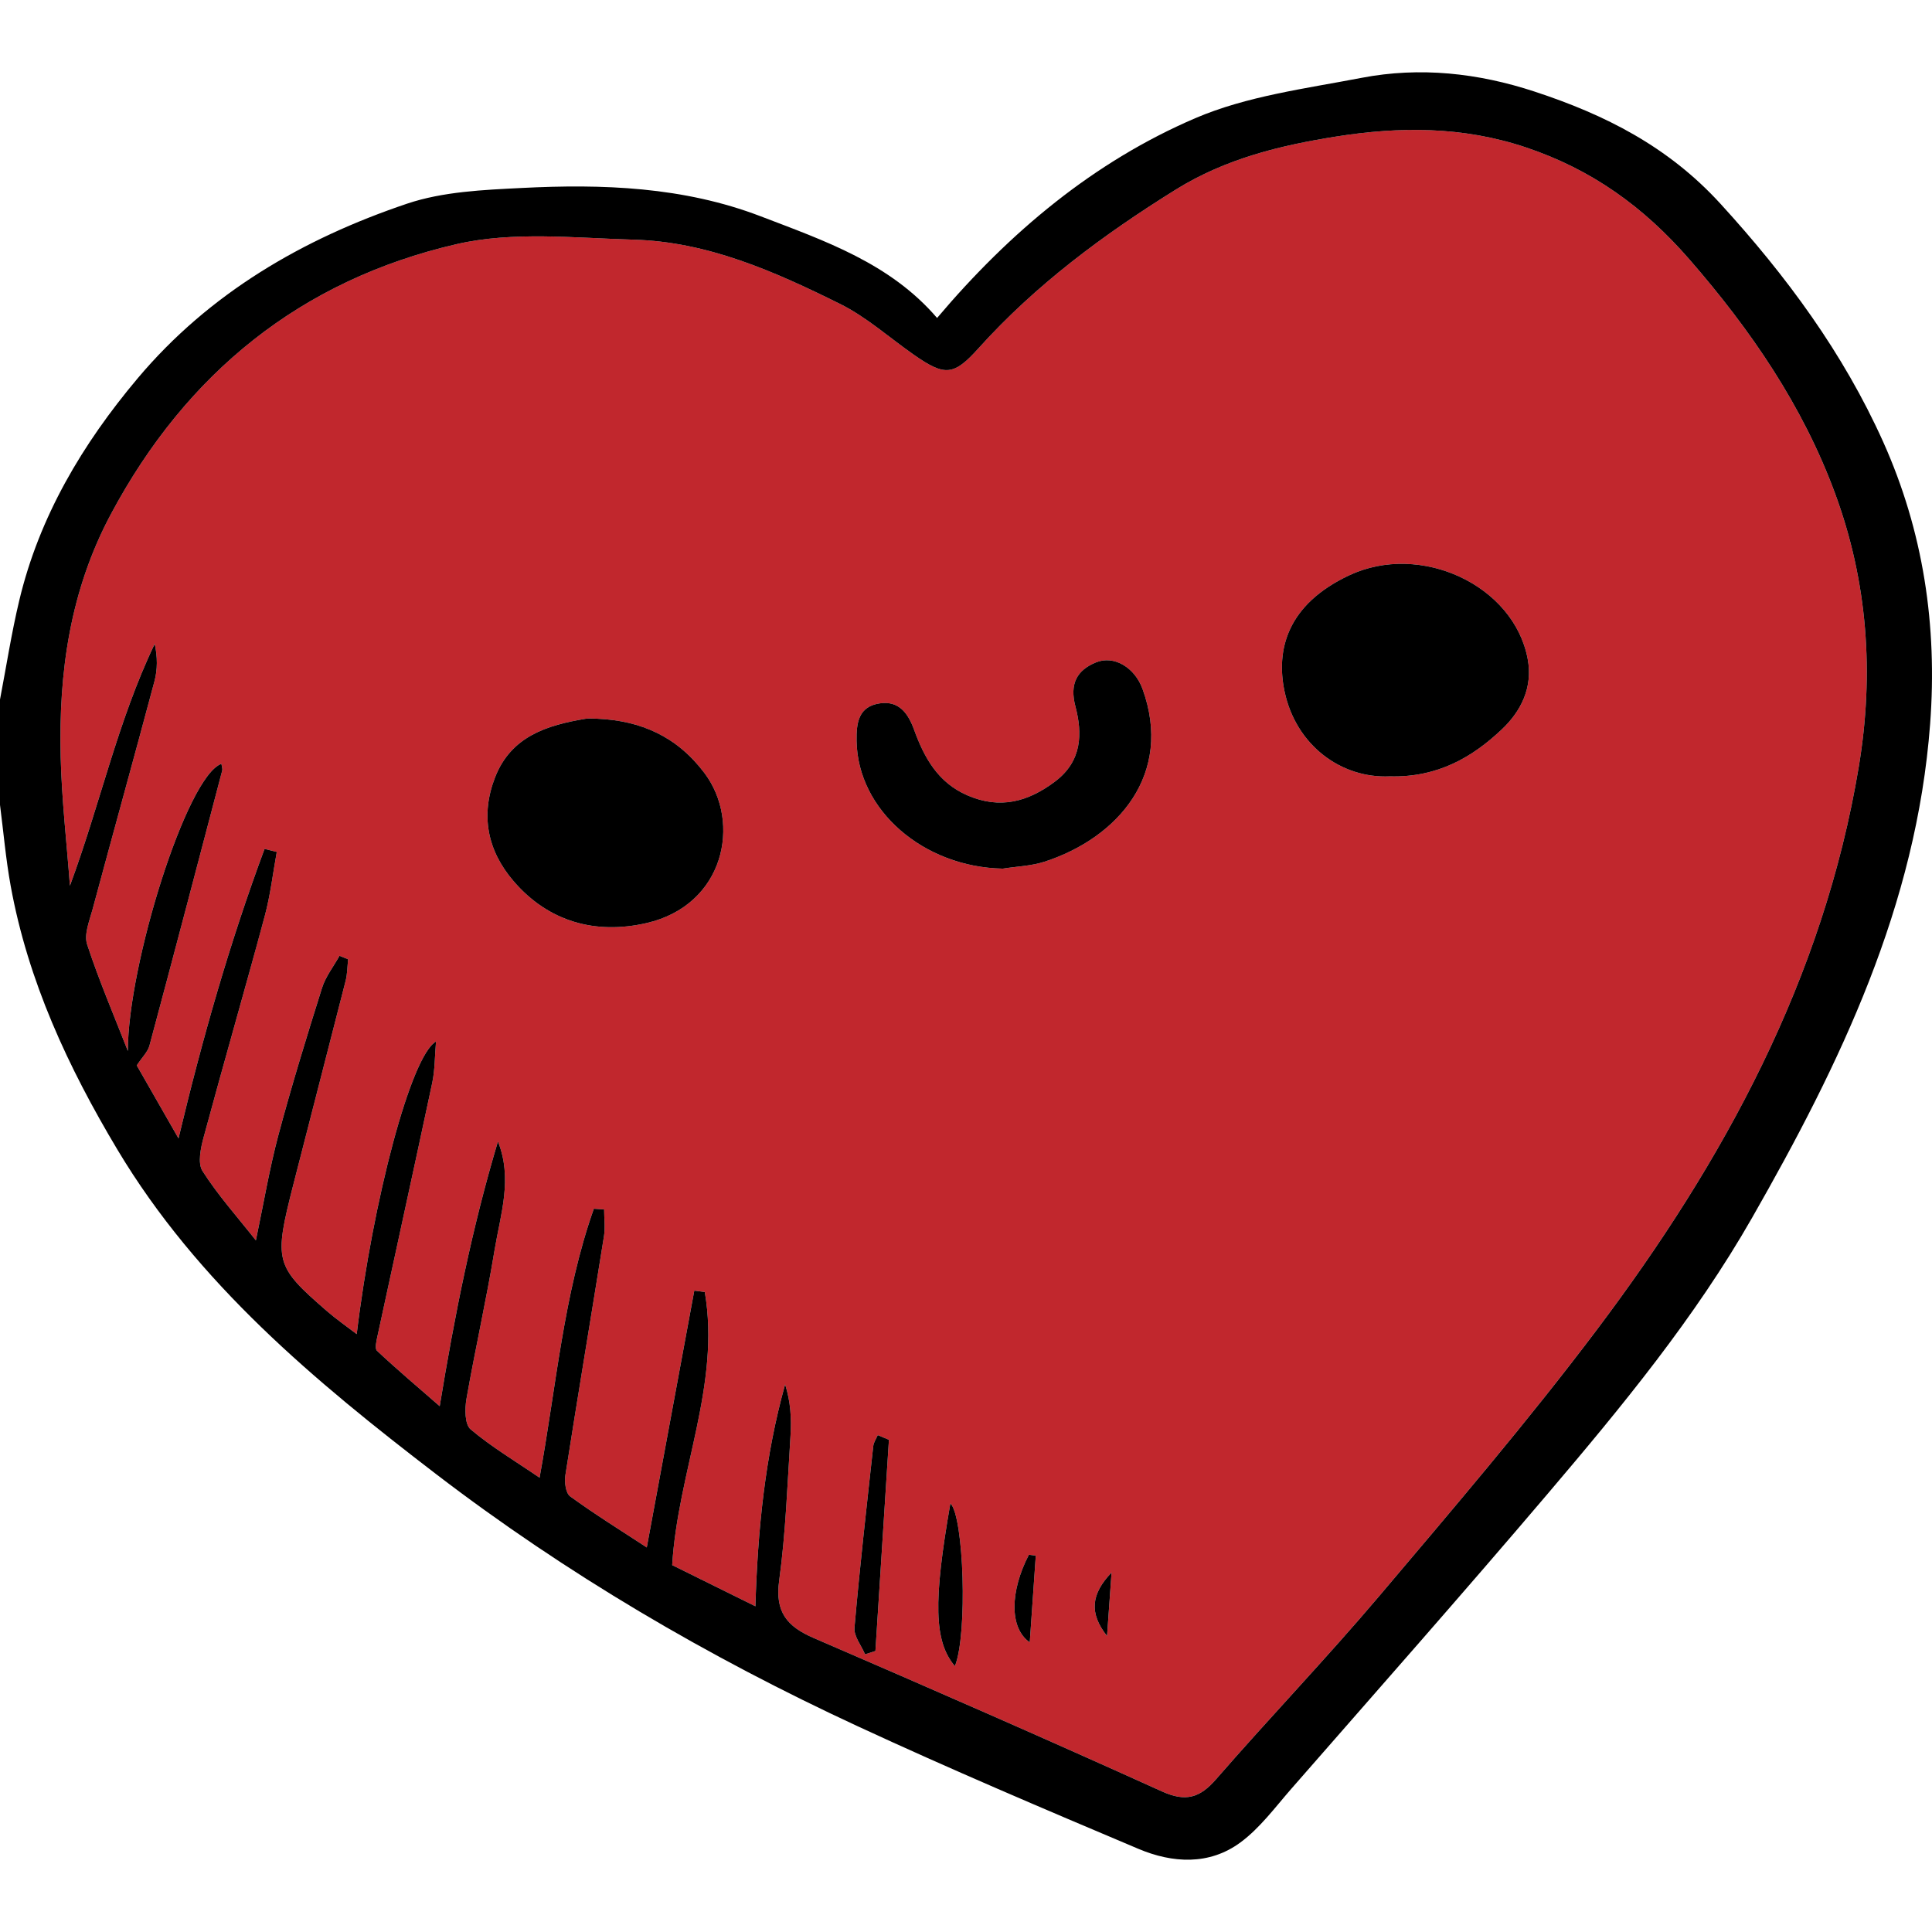 <?xml version="1.0" encoding="iso-8859-1"?>
<!-- Generator: Adobe Illustrator 18.0.0, SVG Export Plug-In . SVG Version: 6.00 Build 0)  -->
<!DOCTYPE svg PUBLIC "-//W3C//DTD SVG 1.1//EN" "http://www.w3.org/Graphics/SVG/1.1/DTD/svg11.dtd">
<svg version="1.1" id="Capa_1" xmlns="http://www.w3.org/2000/svg" xmlns:xlink="http://www.w3.org/1999/xlink" x="0px" y="0px"
	 viewBox="0 0 449.266 449.266" style="enable-background:new 0 0 449.266 449.266;" xml:space="preserve">
<g>
	<g>
		<path style="fill:#C1272D;" d="M426.73,114.751c7.58,20.56,9.12,41.86,5.51,63.55c-8.21,49.33-31.4,91.77-60.98,131.01
			c-15.98,21.21-33.29,41.45-50.45,61.73c-12.3,14.53-25.5,28.3-38,42.67c-3.83,4.41-7.1,5.36-12.66,2.84
			c-26.85-12.16-53.86-23.96-80.91-35.64c-6.19-2.67-9.06-6.02-8.06-13.32c1.53-11.15,1.92-22.46,2.64-33.72
			c0.25-3.94,0.04-7.91-1.25-11.94c-4.65,16.66-6.37,33.65-6.91,51.59c-6.92-3.42-13.25-6.56-19.35-9.57
			c1.29-21.63,11.28-41.93,7.58-63.51c-0.81-0.11-1.63-0.21-2.44-0.32c-3.63,19.64-7.27,39.27-11.05,59.72
			c-6.12-4.01-12.12-7.73-17.81-11.87c-1.05-0.76-1.37-3.34-1.12-4.94c2.9-18.52,6.01-37.01,8.97-55.53
			c0.33-2.04,0.04-4.18,0.04-6.27c-0.79-0.05-1.59-0.1-2.39-0.15c-7.05,19.93-8.7,41.06-12.62,62.54
			c-5.71-3.9-11.22-7.17-16.04-11.25c-1.37-1.16-1.36-4.77-0.96-7.08c2.03-11.59,4.64-23.08,6.55-34.69
			c1.37-8.25,4.23-16.51,0.77-25.16c-5.97,19.9-10.05,40.2-13.54,61.55c-4.92-4.28-9.86-8.46-14.58-12.88
			c-0.57-0.52-0.13-2.33,0.12-3.49c4.23-19.61,8.55-39.21,12.72-58.83c0.63-2.98,0.58-6.1,0.88-9.6
			c-5.84,3.3-14.68,36.95-18.44,68.04c-2.41-1.85-4.78-3.48-6.94-5.36c-12.09-10.5-12.36-11.52-7.81-29.37
			c4.03-15.81,8.15-31.6,12.17-47.42c0.41-1.61,0.4-3.33,0.58-5.01c-0.66-0.27-1.33-0.54-2-0.81c-1.38,2.48-3.23,4.82-4.07,7.48
			c-3.57,11.36-7.08,22.74-10.15,34.24c-2.08,7.8-3.41,15.8-5.23,24.46c-4.31-5.46-8.82-10.5-12.41-16.13
			c-1.17-1.83-0.42-5.32,0.26-7.84c4.64-17.2,9.6-34.32,14.23-51.52c1.3-4.84,1.88-9.89,2.78-14.84c-0.94-0.23-1.89-0.47-2.84-0.71
			c-8.06,21.69-14.43,43.91-20.01,67.32c-3.54-6.18-6.86-11.99-9.71-16.97c1.27-1.94,2.56-3.15,2.95-4.59
			c5.72-21.3,11.32-42.64,16.92-63.97c0.12-0.46-0.11-1.02-0.19-1.57c-8.07,2.87-21.75,46.77-21.75,66.77
			c-3.22-8.24-6.72-16.39-9.47-24.78c-0.76-2.31,0.52-5.42,1.24-8.06c4.77-17.72,9.69-35.4,14.42-53.14
			c0.73-2.72,0.72-5.64,0.06-8.69c-8.63,17.99-12.72,37.38-19.72,56.25c-0.74-9.96-1.9-19.92-2.15-29.89
			c-0.5-19.7,2.17-38.74,11.69-56.55c17.56-32.85,44.26-54.4,80.29-62.74c13.14-3.05,27.48-1.45,41.26-1.06
			c17.24,0.48,32.81,7.41,47.94,14.91c6.19,3.06,11.51,7.87,17.24,11.87c7.18,5,9.22,4.91,14.98-1.49
			c13.32-14.79,29.05-26.45,45.9-36.93c11.57-7.19,24.25-10.27,37.23-12.33c14.78-2.35,29.48-2.41,44.16,2.5
			c15.34,5.14,27.39,13.8,38.05,26.05C407.16,76.761,419.22,94.361,426.73,114.751z M349.27,169.571c4.38-4.16,7.22-9.66,5.98-16.32
			c-3.2-17.19-24.95-27.28-41.54-19.45c-14.35,6.76-17.07,17.26-14.99,27.03c2.62,12.38,13.06,20.24,24.49,19.7
			C334.29,180.821,342.38,176.101,349.27,169.571z M242.91,200.371c17.06-5.54,29.97-20.36,22.77-40.17
			c-1.8-4.95-6.59-7.91-10.84-6.16c-4.38,1.8-6.16,4.92-4.77,10.21c1.68,6.37,1.54,12.76-4.71,17.47
			c-6.32,4.76-12.82,6.5-20.36,3.25c-6.87-2.95-10.08-8.76-12.45-15.31c-1.36-3.72-3.45-6.74-7.9-6.11
			c-5.05,0.71-5.53,4.57-5.46,8.78c0.27,16.08,15.53,29.31,34,29.66C236.44,201.471,239.82,201.381,242.91,200.371z M257.43,380.441
			c0.39-5.46,0.68-9.48,1.05-14.76C253.67,370.701,253.25,375.151,257.43,380.441z M240.86,361.741c-0.53-0.07-1.06-0.14-1.6-0.2
			c-4.41,8.47-4.59,17.07,0.2,20.37C239.94,374.931,240.4,368.331,240.86,361.741z M222.05,387.441c2.99-7.39,2.09-34.89-1.05-37.84
			C217.01,372.421,217.18,381.701,222.05,387.441z M203.57,383.921c1.05-16.37,2.1-32.74,3.14-49.11c-0.87-0.36-1.73-0.73-2.6-1.09
			c-0.36,0.85-0.95,1.68-1.04,2.55c-1.54,14.08-3.15,28.15-4.37,42.25c-0.17,1.97,1.59,4.11,2.46,6.17
			C201.97,384.441,202.77,384.181,203.57,383.921z M150.29,214.661c18.22-4.17,22.12-23.39,13.57-34.83
			c-6.37-8.51-14.73-12.24-24.96-12.7c-0.93,0-1.88-0.13-2.78,0.02c-8.93,1.48-17.24,4.09-20.96,13.52
			c-3.47,8.83-1.86,17.06,4.21,24.16C127.56,214.431,138.58,217.341,150.29,214.661z"/>
	</g>
	<g>
		<path d="M437.9,102.721c9.34,20.8,12.65,42.71,10.93,65.64c-3.17,42.2-20.91,78.96-41.39,114.8
			c-13.32,23.33-30.34,43.97-47.65,64.33c-19.6,23.06-39.64,45.73-59.55,68.52c-3.76,4.31-7.26,9.08-11.78,12.42
			c-7.27,5.37-15.82,4.84-23.73,1.5c-21.9-9.25-43.8-18.55-65.37-28.55c-34.7-16.08-67.66-35.39-98.01-58.64
			c-28.13-21.56-55.43-44.3-74.03-75.38c-11.47-19.17-20.81-39.22-24.84-61.38c-1.13-6.22-1.67-12.54-2.48-18.82
			c0-8.16,0-16.32,0-24.49c1.47-7.67,2.66-15.41,4.47-23c4.66-19.58,14.72-36.45,27.52-51.67c16.71-19.87,38.46-32.48,62.67-40.64
			c8.36-2.81,17.7-3.2,26.64-3.65c18.84-0.96,37.62-0.29,55.57,6.58c14.91,5.71,30.12,10.91,41.04,23.65
			c16.92-20,36.44-36.32,60.02-46.45c12.03-5.16,25.64-6.88,38.68-9.39c13.59-2.61,27.11-1.13,40.26,3.2
			c16.37,5.38,31,12.73,43.19,26.06C415.42,64.171,428.63,82.091,437.9,102.721z M432.24,178.301c3.61-21.69,2.07-42.99-5.51-63.55
			c-7.51-20.39-19.57-37.99-33.88-54.44c-10.66-12.25-22.71-20.91-38.05-26.05c-14.68-4.91-29.38-4.85-44.16-2.5
			c-12.98,2.06-25.66,5.14-37.23,12.33c-16.85,10.48-32.58,22.14-45.9,36.93c-5.76,6.4-7.8,6.49-14.98,1.49
			c-5.73-4-11.05-8.81-17.24-11.87c-15.13-7.5-30.7-14.43-47.94-14.91c-13.78-0.39-28.12-1.99-41.26,1.06
			c-36.03,8.34-62.73,29.89-80.29,62.74c-9.52,17.81-12.19,36.85-11.69,56.55c0.25,9.97,1.41,19.93,2.15,29.89
			c7-18.87,11.09-38.26,19.72-56.25c0.66,3.05,0.67,5.97-0.06,8.69c-4.73,17.74-9.65,35.42-14.42,53.14c-0.72,2.64-2,5.75-1.24,8.06
			c2.75,8.39,6.25,16.54,9.47,24.78c0-20,13.68-63.9,21.75-66.77c0.08,0.55,0.31,1.11,0.19,1.57c-5.6,21.33-11.2,42.67-16.92,63.97
			c-0.39,1.44-1.68,2.65-2.95,4.59c2.85,4.98,6.17,10.79,9.71,16.97c5.58-23.41,11.95-45.63,20.01-67.32
			c0.95,0.24,1.9,0.48,2.84,0.71c-0.9,4.95-1.48,10-2.78,14.84c-4.63,17.2-9.59,34.32-14.23,51.52c-0.68,2.52-1.43,6.01-0.26,7.84
			c3.59,5.63,8.1,10.67,12.41,16.13c1.82-8.66,3.15-16.66,5.23-24.46c3.07-11.5,6.58-22.88,10.15-34.24c0.84-2.66,2.69-5,4.07-7.48
			c0.67,0.27,1.34,0.54,2,0.81c-0.18,1.68-0.17,3.4-0.58,5.01c-4.02,15.82-8.14,31.61-12.17,47.42
			c-4.55,17.85-4.28,18.87,7.81,29.37c2.16,1.88,4.53,3.51,6.94,5.36c3.76-31.09,12.6-64.74,18.44-68.04
			c-0.3,3.5-0.25,6.62-0.88,9.6c-4.17,19.62-8.49,39.22-12.72,58.83c-0.25,1.16-0.69,2.97-0.12,3.49c4.72,4.42,9.66,8.6,14.58,12.88
			c3.49-21.35,7.57-41.65,13.54-61.55c3.46,8.65,0.6,16.91-0.77,25.16c-1.91,11.61-4.52,23.1-6.55,34.69
			c-0.4,2.31-0.41,5.92,0.96,7.08c4.82,4.08,10.33,7.35,16.04,11.25c3.92-21.48,5.57-42.61,12.62-62.54c0.8,0.05,1.6,0.1,2.39,0.15
			c0,2.09,0.29,4.23-0.04,6.27c-2.96,18.52-6.07,37.01-8.97,55.53c-0.25,1.6,0.07,4.18,1.12,4.94c5.69,4.14,11.69,7.86,17.81,11.87
			c3.78-20.45,7.42-40.08,11.05-59.72c0.81,0.11,1.63,0.21,2.44,0.32c3.7,21.58-6.29,41.88-7.58,63.51
			c6.1,3.01,12.43,6.15,19.35,9.57c0.54-17.94,2.26-34.93,6.91-51.59c1.29,4.03,1.5,8,1.25,11.94c-0.72,11.26-1.11,22.57-2.64,33.72
			c-1,7.3,1.87,10.65,8.06,13.32c27.05,11.68,54.06,23.48,80.91,35.64c5.56,2.52,8.83,1.57,12.66-2.84
			c12.5-14.37,25.7-28.14,38-42.67c17.16-20.28,34.47-40.52,50.45-61.73C400.84,270.071,424.03,227.631,432.24,178.301z"/>
		<path d="M355.25,153.251c1.24,6.66-1.6,12.16-5.98,16.32c-6.89,6.53-14.98,11.25-26.06,10.96c-11.43,0.54-21.87-7.32-24.49-19.7
			c-2.08-9.77,0.64-20.27,14.99-27.03C330.3,125.971,352.05,136.061,355.25,153.251z"/>
		<path d="M265.68,160.201c7.2,19.81-5.71,34.63-22.77,40.17c-3.09,1.01-6.47,1.1-9.72,1.62c-18.47-0.35-33.73-13.58-34-29.66
			c-0.07-4.21,0.41-8.07,5.46-8.78c4.45-0.63,6.54,2.39,7.9,6.11c2.37,6.55,5.58,12.36,12.45,15.31c7.54,3.25,14.04,1.51,20.36-3.25
			c6.25-4.71,6.39-11.1,4.71-17.47c-1.39-5.29,0.39-8.41,4.77-10.21C259.09,152.291,263.88,155.251,265.68,160.201z"/>
		<path d="M258.48,365.681c-0.37,5.28-0.66,9.3-1.05,14.76C253.25,375.151,253.67,370.701,258.48,365.681z"/>
		<path d="M239.26,361.541c0.54,0.06,1.07,0.13,1.6,0.2c-0.46,6.59-0.92,13.19-1.4,20.17
			C234.67,378.611,234.85,370.011,239.26,361.541z"/>
		<path d="M221,349.601c3.14,2.95,4.04,30.45,1.05,37.84C217.18,381.701,217.01,372.421,221,349.601z"/>
		<path d="M206.71,334.811c-1.04,16.37-2.09,32.74-3.14,49.11c-0.8,0.26-1.6,0.52-2.41,0.77c-0.87-2.06-2.63-4.2-2.46-6.17
			c1.22-14.1,2.83-28.17,4.37-42.25c0.09-0.87,0.68-1.7,1.04-2.55C204.98,334.081,205.84,334.451,206.71,334.811z"/>
		<path d="M163.86,179.831c8.55,11.44,4.65,30.66-13.57,34.83c-11.71,2.68-22.73-0.23-30.92-9.83c-6.07-7.1-7.68-15.33-4.21-24.16
			c3.72-9.43,12.03-12.04,20.96-13.52c0.9-0.15,1.85-0.02,2.78-0.02C149.13,167.591,157.49,171.321,163.86,179.831z"/>
	</g>
</g>
<g>
</g>
<g>
</g>
<g>
</g>
<g>
</g>
<g>
</g>
<g>
</g>
<g>
</g>
<g>
</g>
<g>
</g>
<g>
</g>
<g>
</g>
<g>
</g>
<g>
</g>
<g>
</g>
<g>
</g>
</svg>

